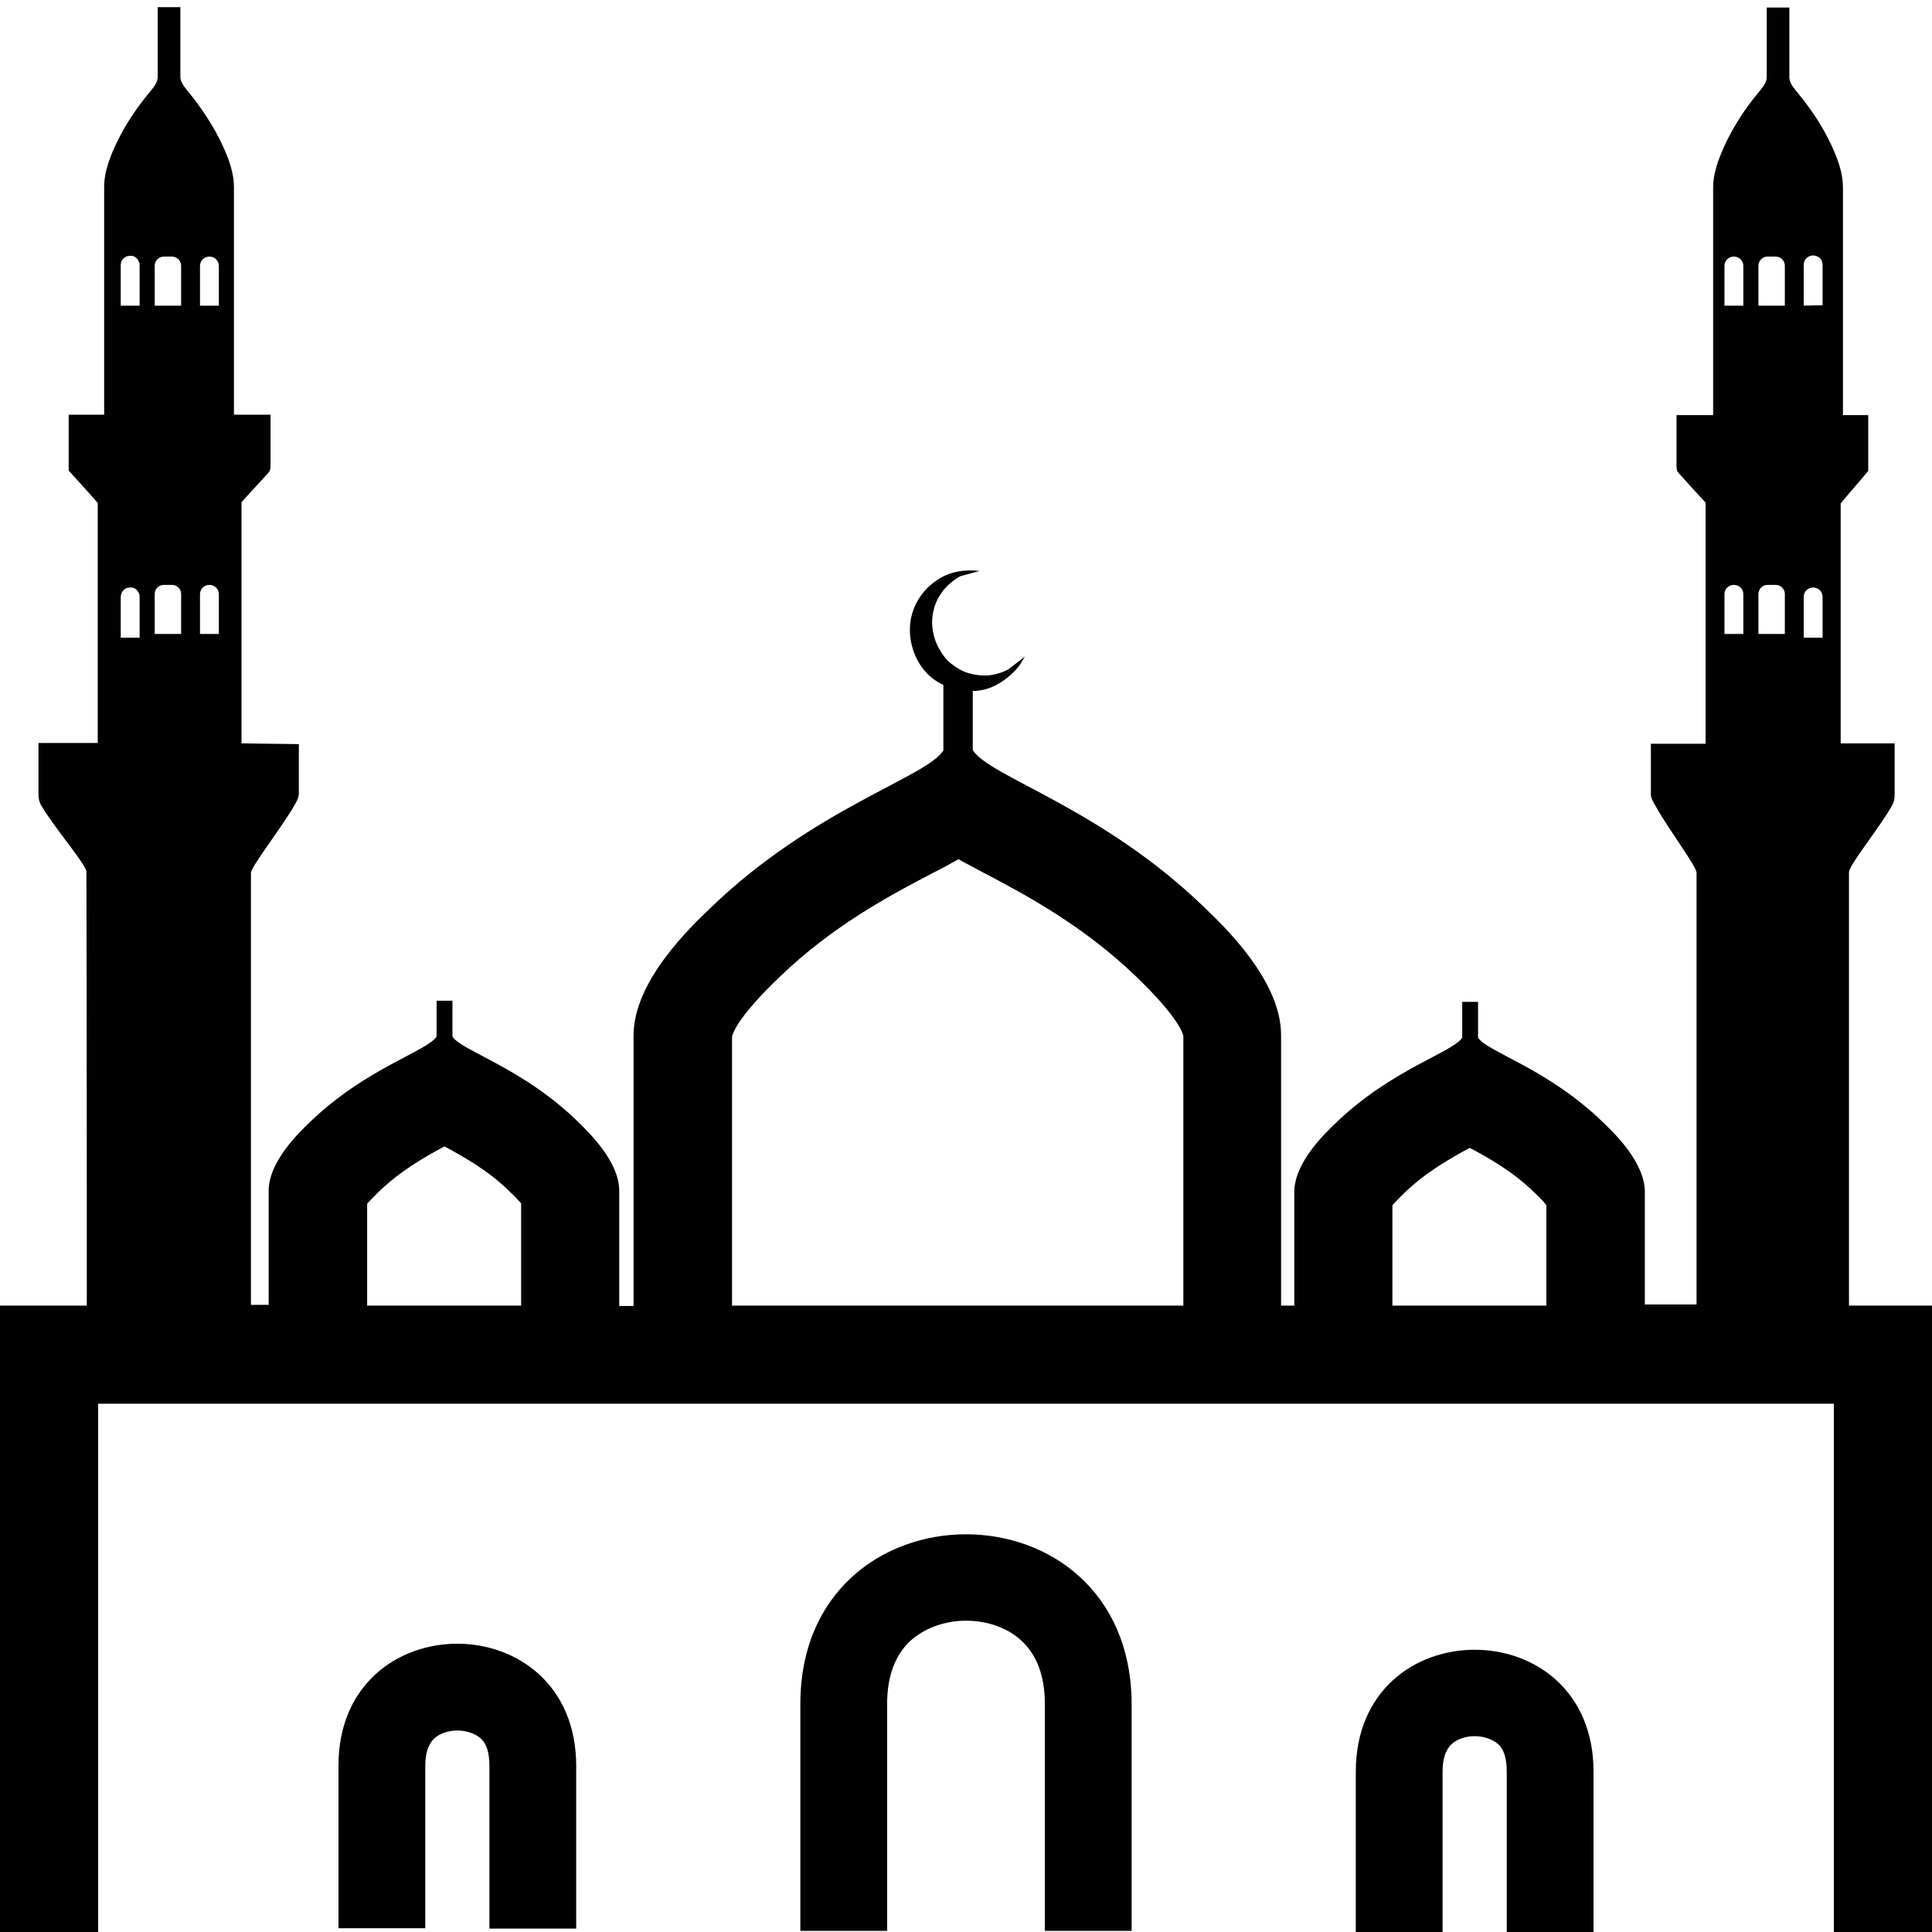<?xml version="1.0" encoding="utf-8"?>
<!-- Generator: Adobe Illustrator 21.1.0, SVG Export Plug-In . SVG Version: 6.00 Build 0)  -->
<svg version="1.1" id="Layer_1" xmlns="http://www.w3.org/2000/svg" xmlns:xlink="http://www.w3.org/1999/xlink" x="0px" y="0px"
	 viewBox="0 0 512 512" style="enable-background:new 0 0 512 512;" xml:space="preserve">
<style type="text/css">
	.st0{fill:#010101;}
</style>
<g id="_x33_2">
	<path class="st0" d="M490,346c0,0,0-87,0-114.9c0-1.8,8.2-11.9,11.4-17.6c0.5-0.9,0.7-1.8,0.7-2.8c0-5.1,0-13.7,0-13.7l-14.3,0
		c0,0,0-40.5,0-63.6c2.4-2.9,4.9-5.7,7.3-8.6c0-5.9,0-14.8,0-14.8h-6.7c0,0,0-37.4,0-60.4c0-3.2-1-6.3-2.2-9.2
		c-2.4-5.7-5.8-11-9.8-15.8c-1-1.3-2.3-2.6-2.2-4.4c0-1.5,0-18.2,0-18.2l-6,0c0,0,0,16.8,0,18.2c0.1,1.4-0.8,2.6-1.6,3.6
		c-3.9,4.6-7.3,9.7-9.8,15.3c-1.5,3.4-2.8,6.9-2.8,10.6c0,22.9,0,60.3,0,60.3h-9.7c0,0,0,7.6,0,12.8c0,0.9-0.1,1.9,0.6,2.6
		c2.3,2.6,4.7,5.2,7.1,7.8c0,22.9,0,63.9,0,63.9l-14.5,0c0,0,0,7.9,0,13.1c-0.1,1.3,0.7,2.4,1.3,3.5c3.4,6.1,10.7,15.8,10.8,17.5
		c0,27.7,0,114.5,0,114.5l-13.7,0v-29.8c0-7.9-8.2-15.7-11-18.4c-14.7-14.3-30.7-18.7-33.2-22.5c0-3.2,0-9.5,0-9.5l-2.1,0l-2.1,0
		c0,0,0,6.3,0,9.5c-2.5,3.9-18.6,8.3-33.4,22.5c-2.8,2.7-11.1,10.5-11.1,18.4v30.1h-3.5v-71.7c0-14.5-15.2-28.9-20.4-33.9
		c-27.2-26.3-56.8-34.5-61.3-41.6c0-4.4,0-12.2,0-15.7c0.2,0,0.4,0,0.6,0c2.1-0.1,4.1-0.7,6-1.8c2.2-1.2,3.9-2.7,5.4-4.5
		c0.4-0.4,0.9-1.3,1.8-2.8l-4.4,3.4c-1.7,0.9-3.5,1.4-5.3,1.6c-1.8,0.1-3.5-0.1-5.2-0.6c-1.7-0.5-3.2-1.4-4.6-2.5s-2.5-2.6-3.4-4.3
		c-0.9-1.7-1.4-3.5-1.6-5.3c-0.2-1.8,0-3.6,0.5-5.3c0.5-1.7,1.4-3.3,2.5-4.7c1.2-1.4,2.6-2.6,4.4-3.6l5.1-1.4
		c-3.8-0.4-7.1,0.1-9.9,1.6c-2,1.1-3.6,2.4-5,4.1c-1.3,1.6-2.3,3.4-2.9,5.4c-0.6,1.9-0.8,4-0.6,6.1c0.2,2.1,0.8,4.2,1.8,6.2
		c1,1.9,2.3,3.6,3.9,4.9c1,0.8,2,1.4,3.1,1.9c0,1.6,0,12,0,17.4c-4.5,7.1-34.3,15.3-61.6,41.6c-5.2,5-20.5,19.4-20.5,33.9v71.7
		l-3.8,0v-30.5c0-7.9-8.2-15.6-11-18.4c-14.7-14.3-30.8-18.7-33.2-22.5c0-3.2,0-9.5,0-9.5l-2.1,0l-2.1,0c0,0,0,6.3,0,9.5
		c-2.5,3.9-18.6,8.3-33.4,22.5c-2.8,2.7-11.1,10.5-11.1,18.4v30.2h-4.7c0,0,0-86.9,0-114.5c0.1-1.7,7.7-11.4,11.3-17.5
		c0.6-1.1,1.4-2.2,1.4-3.5c0-5.2,0-13.1,0-13.1L64,197c0,0,0-40.9,0-63.9c2.3-2.6,4.8-5.2,7.1-7.8c0.7-0.7,0.6-1.7,0.6-2.6
		c0-5.2,0-12.8,0-12.8H62c0,0,0-37.4,0-60.3c0-3.7-1.3-7.3-2.8-10.6c-2.5-5.5-5.9-10.6-9.8-15.3c-0.8-1-1.7-2.2-1.6-3.6
		c0-1.4,0-18.2,0-18.2l-6,0c0,0,0,16.8,0,18.2c0.1,1.8-1.2,3.1-2.2,4.4c-4,4.8-7.4,10.1-9.8,15.8c-1.2,2.9-2.2,6-2.2,9.2
		c0,22.9,0,60.4,0,60.4h-9.4c0,0,0,9,0,14.8c2.6,2.9,5.2,5.7,7.7,8.6c0,23.1,0,63.6,0,63.6l-15.7,0c0,0,0,8.6,0,13.7
		c0,1,0.2,2,0.7,2.8c3.3,5.7,12,15.8,12,17.6C23,259,23,346,23,346l-23,0v166h26V372h460v140h26V346L490,346z M37,169l-5,0l0-10.8
		c0-0.7,0.3-1.3,0.7-1.8c0.5-0.5,1.1-0.7,1.8-0.7c0.2,0,0.3,0,0.5,0c1.2,0.2,2,1.3,2,2.5V169z M37,81l-5,0l0-10.8
		c0-0.7,0.3-1.3,0.7-1.7c0.5-0.5,1.1-0.7,1.8-0.7c0.2,0,0.3,0,0.5,0c1.2,0.2,2,1.4,2,2.5V81z M457,70.4c0-1.3,1.1-2.4,2.5-2.4
		c0,0,0,0,0,0h0c1.4,0,2.5,1.1,2.5,2.4V81l-5,0V70.4z M457,157.4c0-1.3,1.1-2.4,2.5-2.4h0c1.4,0,2.5,1.1,2.5,2.4V168h-5V157.4z
		 M53,70.5c0-1.4,1.1-2.5,2.5-2.5h0c1.4,0,2.5,1.1,2.5,2.5V81l-5,0V70.5z M53,157.5c0-1.4,1.1-2.5,2.5-2.5h0c1.4,0,2.5,1.1,2.5,2.5
		V168h-5V157.5z M41,70.4c0-1.3,1.1-2.4,2.4-2.4l2.2,0c1.3,0,2.4,1.1,2.4,2.4L48,81l-7,0V70.4z M41,168v-10.6c0-1.3,1.1-2.4,2.4-2.4
		l2.2,0c1.3,0,2.4,1.1,2.4,2.4l0,10.6L41,168z M97.3,346v-27c0.7-0.8,1.7-1.8,2.9-3l0.2-0.2c5.7-5.5,12-9.1,17.4-12
		c5.3,2.9,11.6,6.4,17.2,11.9l0.2,0.2c1.3,1.2,2.2,2.2,2.9,3V346H97.3z M194,274.6c0.4-1.4,2.3-5.8,12.2-15.3l0.4-0.4
		c14.1-13.6,29.4-21.7,40.7-27.6c2.4-1.2,4.6-2.4,6.7-3.6c2.1,1.2,4.3,2.3,6.7,3.6c11.2,5.9,26.4,14,40.5,27.6l0.3,0.3
		c9.9,9.6,11.8,14,12.1,15.3V346H194V274.6z M369,319.4c0.7-0.8,1.7-1.8,2.9-3l0.2-0.2c5.7-5.5,12-9.1,17.4-12
		c5.3,2.8,11.6,6.4,17.2,11.9l0.2,0.2c1.3,1.2,2.3,2.3,2.9,3.1V346H369V319.4z M473,168l-7,0l0-10.6c0-1.3,1.1-2.4,2.4-2.4l2.2,0
		c1.3,0,2.4,1.1,2.4,2.4V168z M473,81l-7,0l0-10.6c0-1.3,1.1-2.4,2.4-2.4l2.2,0c1.3,0,2.4,1.1,2.4,2.4V81z M478,169v-10.8
		c0-1.4,1.1-2.5,2.5-2.5c0.7,0,1.3,0.3,1.8,0.7c0.4,0.5,0.7,1.1,0.7,1.8l0,10.8L478,169z M478,81V70.2c0-1.4,1.1-2.5,2.5-2.5
		c0.7,0,1.3,0.3,1.8,0.7c0.4,0.4,0.7,1.1,0.7,1.7l0,10.8L478,81z"/>
	<path d="M121.2,435.6c-15.8,0-31.5,10.8-31.5,32.3v43.1h23V468c0-3.4,0.8-5.8,2.4-7.3c1.4-1.3,3.7-2.1,6.1-2.1
		c2.4,0,4.7,0.8,6.2,2.1c1.6,1.4,2.3,3.9,2.3,7.3v43.1h23V468C152.7,446.4,136.9,435.6,121.2,435.6z"/>
	<path d="M256,406.6c-21.9,0-43.9,15-43.9,45v60.1h23v-60.1c0-7.4,2.1-13,6.2-16.8c3.7-3.3,9-5.3,14.7-5.3c5.7,0,11,1.9,14.7,5.3
		c4.1,3.8,6.2,9.4,6.2,16.8v60.1h23v-60.1C299.8,421.6,277.9,406.6,256,406.6z M276.8,511.7 M235.1,511.7"/>
	<path d="M390.8,437.2c-15.8,0-31.5,10.8-31.5,32.3v43.1h23v-43.1c0-3.4,0.8-5.8,2.4-7.3c1.4-1.3,3.7-2.1,6.1-2.1s4.7,0.8,6.2,2.1
		c1.6,1.4,2.3,3.9,2.3,7.3v43.1h23v-43.1C422.3,448,406.6,437.2,390.8,437.2z"/>
</g>
</svg>
